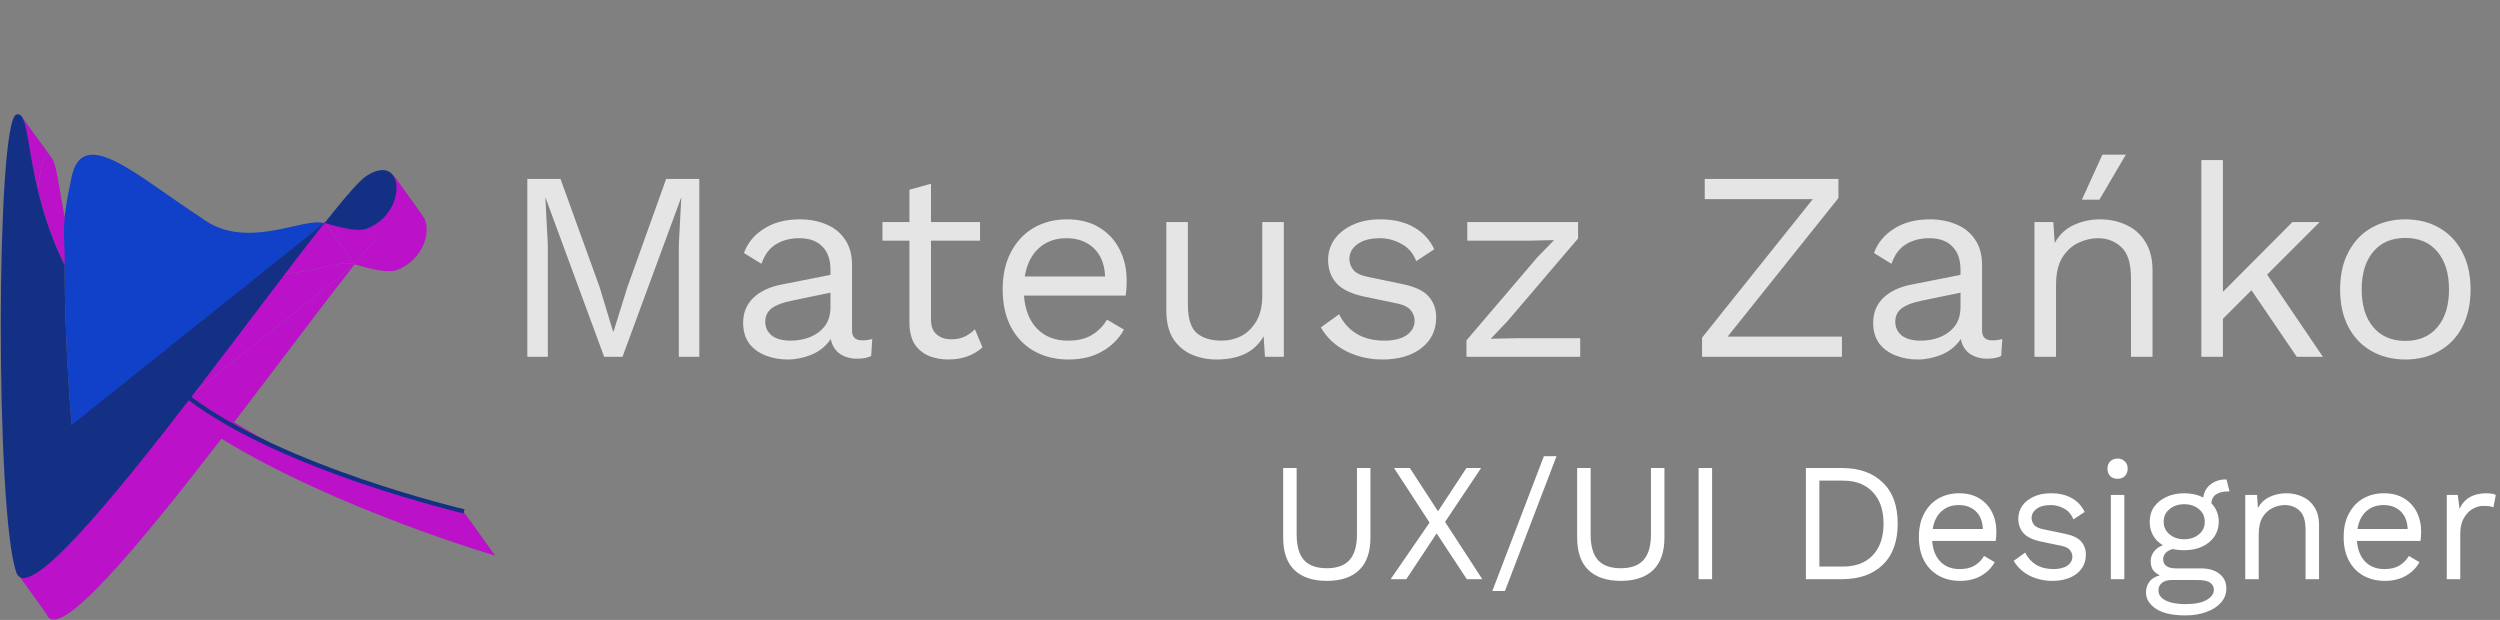 <svg width="742" height="184" viewBox="0 0 742 184" fill="none" xmlns="http://www.w3.org/2000/svg">
<rect x="0" y="0" width="742" height="184" fill="#808080" stroke="none"/>
<path d="M96.265 65.862L105.289 78.454C107.514 75.649 109.529 73.169 111.288 71.095L108.752 67.556C106.435 68.411 101.984 67.594 96.265 65.862Z" fill="#BA11C9"/>
<path fill-rule="evenodd" clip-rule="evenodd" d="M125.544 64.224C128.316 67.838 125.918 77.145 117.776 80.149C115.46 81.003 111.008 80.187 105.289 78.454C107.514 75.649 109.529 73.169 111.288 71.095L108.752 67.556C116.342 64.756 118.94 56.478 117.012 52.441C116.912 52.233 116.801 52.037 116.678 51.853L125.544 64.224ZM5.716 170.979L13.795 182.251C17.009 191.261 41.286 161.903 65.713 130.206C99.626 151.017 146.964 164.921 146.964 164.921L137.94 152.328C137.94 152.328 100.851 144.821 69.483 125.299C74.423 118.848 79.326 112.377 84.017 106.185C92.01 95.635 99.387 85.898 105.289 78.454C105.289 78.454 76.045 101.832 57.307 116.811C55.31 118.407 52.194 120.898 52.194 120.898C52.597 121.215 53.005 121.53 53.417 121.845C36.677 143.424 20.448 163.14 11.508 169.317C8.902 171.117 6.916 171.767 5.716 170.979ZM5.716 170.979C5.307 170.71 4.99 170.273 4.77 169.658L5.716 170.979Z" fill="#BA11C9"/>
<path fill-rule="evenodd" clip-rule="evenodd" d="M108.752 67.556C116.342 64.756 118.94 56.478 117.012 52.441C116.912 52.233 116.801 52.037 116.678 51.853L125.544 64.224C124.181 62.447 121.569 62.046 117.776 64.445C116.483 65.263 114.247 67.605 111.288 71.095L108.752 67.556Z" fill="#BA11C9"/>
<path d="M13.795 46.345C12.763 46.678 11.9 50.35 11.211 56.296C12.805 62.977 15.215 70.681 19.221 78.733L21.996 75.459C19.693 67.866 18.555 61.15 17.696 56.079C16.902 51.393 16.347 48.112 15.33 46.846C14.912 46.326 14.416 46.145 13.795 46.345Z" fill="#BA11C9"/>
<path d="M11.211 56.296C11.9 50.35 12.763 46.678 13.795 46.345C14.416 46.145 14.912 46.326 15.33 46.846L6.709 34.988C7.834 37.276 8.287 44.039 11.211 56.296Z" fill="#BA11C9"/>
<path d="M57.307 116.811L105.289 78.454C101.558 77.058 93.312 80.784 84.393 81.207C81.407 85.125 78.262 89.277 75.015 93.562L74.992 93.593C69.305 101.099 63.307 109.016 57.307 116.811Z" fill="#BA11C9"/>
<path d="M105.289 78.454L96.265 65.862C94.466 68.13 92.529 70.612 90.481 73.266C88.545 75.772 86.509 78.431 84.393 81.207C93.312 80.784 101.558 77.058 105.289 78.454Z" fill="#BA11C9"/>
<path d="M137.716 151.783C137.716 151.783 84.081 139.251 56.028 118.028" stroke="#133085" stroke-width="1.279"/>
<path d="M108.831 67.864C120.974 63.383 120.34 44.881 108.831 52.16C106.769 53.464 102.31 58.644 96.344 66.169C102.063 67.902 106.514 68.718 108.831 67.864Z" fill="#133085"/>
<path d="M19.221 78.935C19.286 68.772 17.915 67.965 21.267 52.441C24.619 36.917 40.911 52.441 59.786 64.662C73.097 74.795 90.417 64.09 96.344 66.308L21.267 126.322C21.267 126.322 19.075 101.425 19.221 78.935Z" fill="#1140C9"/>
<path d="M4.849 169.902C-1.414 152.348 -1.195 35.948 4.849 33.997C9.683 32.436 6.885 53.94 19.221 78.733C19.075 101.223 21.267 126.121 21.267 126.121L43.248 108.549L96.344 66.106C86.098 79.027 71.406 98.863 56.767 117.858C32.34 149.555 8.064 178.912 4.849 169.902Z" fill="#133085"/>
<path d="M207.554 53.101V105.901H201.474V72.701L202.194 58.781H202.114L184.754 105.901H179.314L161.954 58.781H161.874L162.594 72.701V105.901H156.514V53.101H166.354L177.954 85.181L181.954 98.381H182.114L186.194 85.261L197.714 53.101H207.554ZM246.487 80.061C246.487 77.075 245.687 74.781 244.087 73.181C242.487 71.528 240.22 70.701 237.287 70.701C234.513 70.701 232.167 71.315 230.247 72.541C228.327 73.715 226.913 75.635 226.007 78.301L220.807 75.101C221.873 72.115 223.847 69.715 226.727 67.901C229.607 66.035 233.18 65.101 237.447 65.101C240.327 65.101 242.94 65.608 245.287 66.621C247.633 67.581 249.473 69.075 250.807 71.101C252.193 73.075 252.887 75.635 252.887 78.781V98.141C252.887 100.061 253.9 101.021 255.927 101.021C256.94 101.021 257.927 100.888 258.887 100.621L258.567 105.661C257.5 106.195 256.113 106.461 254.407 106.461C252.433 106.461 250.727 105.981 249.287 105.021C247.9 104.061 246.993 102.595 246.567 100.621C245.18 102.701 243.287 104.248 240.887 105.261C238.487 106.221 236.113 106.701 233.767 106.701C231.42 106.701 229.233 106.301 227.207 105.501C225.18 104.701 223.553 103.501 222.327 101.901C221.153 100.248 220.567 98.221 220.567 95.821C220.567 92.835 221.553 90.381 223.527 88.461C225.553 86.488 228.353 85.155 231.927 84.461L246.487 81.581V80.061ZM227.127 95.501C227.127 97.155 227.767 98.515 229.047 99.581C230.38 100.595 232.247 101.101 234.647 101.101C236.727 101.101 238.647 100.755 240.407 100.061C242.22 99.315 243.687 98.221 244.807 96.781C245.927 95.288 246.487 93.395 246.487 91.101V86.861L234.887 89.261C232.273 89.795 230.327 90.541 229.047 91.501C227.767 92.461 227.127 93.795 227.127 95.501ZM290.877 65.901V71.421H276.317V94.861C276.317 96.835 276.877 98.301 277.997 99.261C279.117 100.221 280.557 100.701 282.317 100.701C283.863 100.701 285.197 100.435 286.317 99.901C287.437 99.368 288.45 98.648 289.357 97.741L291.597 103.101C290.37 104.221 288.903 105.101 287.197 105.741C285.543 106.381 283.623 106.701 281.437 106.701C279.41 106.701 277.517 106.355 275.757 105.661C273.997 104.915 272.583 103.768 271.517 102.221C270.503 100.621 269.97 98.541 269.917 95.981V71.421H261.917V65.901H269.917V56.301L276.317 54.541V65.901H290.877ZM317.112 106.701C313.326 106.701 309.939 105.875 306.952 104.221C304.019 102.568 301.726 100.195 300.072 97.101C298.419 93.955 297.592 90.221 297.592 85.901C297.592 81.581 298.419 77.875 300.072 74.781C301.726 71.635 303.992 69.235 306.872 67.581C309.752 65.928 313.032 65.101 316.712 65.101C320.446 65.101 323.619 65.901 326.232 67.501C328.899 69.101 330.926 71.288 332.312 74.061C333.699 76.781 334.392 79.848 334.392 83.261C334.392 84.168 334.366 84.995 334.312 85.741C334.259 86.488 334.179 87.155 334.072 87.741H303.912C304.232 91.955 305.539 95.235 307.832 97.581C310.126 99.928 313.166 101.101 316.952 101.101C319.886 101.101 322.259 100.541 324.072 99.421C325.939 98.301 327.432 96.781 328.552 94.861L333.592 97.821C332.099 100.541 329.939 102.701 327.112 104.301C324.339 105.901 321.006 106.701 317.112 106.701ZM316.552 70.701C313.192 70.701 310.419 71.715 308.232 73.741C306.099 75.715 304.739 78.488 304.152 82.061H327.992C327.832 78.435 326.712 75.635 324.632 73.661C322.552 71.688 319.859 70.701 316.552 70.701ZM361.044 106.701C358.484 106.701 356.058 106.221 353.764 105.261C351.524 104.301 349.684 102.755 348.244 100.621C346.858 98.435 346.164 95.608 346.164 92.141V65.901H352.564V90.461C352.564 94.515 353.444 97.315 355.204 98.861C356.964 100.355 359.444 101.101 362.644 101.101C364.671 101.101 366.591 100.648 368.404 99.741C370.218 98.781 371.711 97.315 372.884 95.341C374.058 93.368 374.644 90.808 374.644 87.661V65.901H381.044V105.901H375.444L375.044 99.821C373.658 102.221 371.764 103.981 369.364 105.101C367.018 106.168 364.244 106.701 361.044 106.701ZM410.339 106.701C406.446 106.701 402.846 105.875 399.539 104.221C396.286 102.568 393.779 100.221 392.019 97.181L397.459 93.261C398.633 95.715 400.339 97.635 402.579 99.021C404.873 100.408 407.619 101.101 410.819 101.101C413.646 101.101 415.859 100.568 417.459 99.501C419.059 98.381 419.859 96.941 419.859 95.181C419.859 94.061 419.486 93.048 418.739 92.141C418.046 91.181 416.686 90.488 414.659 90.061L405.059 88.061C401.166 87.261 398.366 85.928 396.659 84.061C395.006 82.195 394.179 79.875 394.179 77.101C394.179 74.915 394.793 72.915 396.019 71.101C397.299 69.288 399.086 67.848 401.379 66.781C403.726 65.661 406.473 65.101 409.619 65.101C413.566 65.101 416.899 65.875 419.619 67.421C422.339 68.968 424.366 71.155 425.699 73.981L420.339 77.501C419.433 75.155 417.966 73.448 415.939 72.381C413.913 71.261 411.806 70.701 409.619 70.701C406.739 70.701 404.499 71.288 402.899 72.461C401.299 73.635 400.499 75.101 400.499 76.861C400.499 78.035 400.899 79.128 401.699 80.141C402.499 81.101 403.993 81.795 406.179 82.221L416.179 84.301C419.913 85.048 422.526 86.275 424.019 87.981C425.513 89.688 426.259 91.768 426.259 94.221C426.259 98.008 424.793 101.048 421.859 103.341C418.926 105.581 415.086 106.701 410.339 106.701ZM435.247 105.901V101.021L456.207 76.461L461.247 71.261L454.127 71.421H435.487V65.901H468.367V70.781L447.407 95.341L442.447 100.541L450.207 100.381H469.007V105.901H435.247ZM546.687 99.901V105.901H505.167V100.221L538.047 59.101H505.967V53.101H545.647V58.781L512.767 99.901H546.687ZM581.877 80.061C581.877 77.075 581.077 74.781 579.477 73.181C577.877 71.528 575.611 70.701 572.677 70.701C569.904 70.701 567.557 71.315 565.637 72.541C563.717 73.715 562.304 75.635 561.397 78.301L556.197 75.101C557.264 72.115 559.237 69.715 562.117 67.901C564.997 66.035 568.571 65.101 572.837 65.101C575.717 65.101 578.331 65.608 580.677 66.621C583.024 67.581 584.864 69.075 586.197 71.101C587.584 73.075 588.277 75.635 588.277 78.781V98.141C588.277 100.061 589.291 101.021 591.317 101.021C592.331 101.021 593.317 100.888 594.277 100.621L593.957 105.661C592.891 106.195 591.504 106.461 589.797 106.461C587.824 106.461 586.117 105.981 584.677 105.021C583.291 104.061 582.384 102.595 581.957 100.621C580.571 102.701 578.677 104.248 576.277 105.261C573.877 106.221 571.504 106.701 569.157 106.701C566.811 106.701 564.624 106.301 562.597 105.501C560.571 104.701 558.944 103.501 557.717 101.901C556.544 100.248 555.957 98.221 555.957 95.821C555.957 92.835 556.944 90.381 558.917 88.461C560.944 86.488 563.744 85.155 567.317 84.461L581.877 81.581V80.061ZM562.517 95.501C562.517 97.155 563.157 98.515 564.437 99.581C565.771 100.595 567.637 101.101 570.037 101.101C572.117 101.101 574.037 100.755 575.797 100.061C577.611 99.315 579.077 98.221 580.197 96.781C581.317 95.288 581.877 93.395 581.877 91.101V86.861L570.277 89.261C567.664 89.795 565.717 90.541 564.437 91.501C563.157 92.461 562.517 93.795 562.517 95.501ZM603.83 105.901V65.901H609.43L609.83 72.141C611.217 69.635 613.11 67.848 615.51 66.781C617.91 65.661 620.497 65.101 623.27 65.101C626.15 65.101 628.763 65.661 631.11 66.781C633.457 67.848 635.323 69.501 636.71 71.741C638.15 73.981 638.87 76.835 638.87 80.301V105.901H632.47V82.541C632.47 78.115 631.51 75.048 629.59 73.341C627.723 71.581 625.403 70.701 622.63 70.701C620.71 70.701 618.79 71.155 616.87 72.061C614.95 72.968 613.35 74.435 612.07 76.461C610.843 78.488 610.23 81.208 610.23 84.621V105.901H603.83ZM623.99 45.901H630.95L623.11 59.261H617.91L623.99 45.901ZM688.481 65.901L672.881 81.501L689.441 105.901H681.681L668.241 86.141L659.761 94.621V105.901H653.361V47.501H659.761V86.621L680.401 65.901H688.481ZM713.906 65.101C717.692 65.101 721.026 65.928 723.906 67.581C726.839 69.235 729.132 71.635 730.786 74.781C732.439 77.875 733.266 81.581 733.266 85.901C733.266 90.221 732.439 93.955 730.786 97.101C729.132 100.195 726.839 102.568 723.906 104.221C721.026 105.875 717.692 106.701 713.906 106.701C710.172 106.701 706.839 105.875 703.906 104.221C700.972 102.568 698.679 100.195 697.026 97.101C695.372 93.955 694.546 90.221 694.546 85.901C694.546 81.581 695.372 77.875 697.026 74.781C698.679 71.635 700.972 69.235 703.906 67.581C706.839 65.928 710.172 65.101 713.906 65.101ZM713.906 70.621C709.852 70.621 706.679 71.981 704.386 74.701C702.092 77.421 700.946 81.155 700.946 85.901C700.946 90.648 702.092 94.381 704.386 97.101C706.679 99.821 709.852 101.181 713.906 101.181C717.959 101.181 721.132 99.821 723.426 97.101C725.719 94.381 726.866 90.648 726.866 85.901C726.866 81.155 725.719 77.421 723.426 74.701C721.132 71.981 717.959 70.621 713.906 70.621Z" fill="#E5E5E5"/>
<path d="M406.745 138.901V159.601C406.745 163.835 405.628 167.035 403.395 169.201C401.162 171.335 397.962 172.401 393.795 172.401C389.662 172.401 386.462 171.335 384.195 169.201C381.962 167.035 380.845 163.835 380.845 159.601V138.901H384.845V158.601C384.845 162.035 385.562 164.568 386.995 166.201C388.462 167.835 390.728 168.651 393.795 168.651C396.862 168.651 399.112 167.835 400.545 166.201C402.012 164.568 402.745 162.035 402.745 158.601V138.901H406.745ZM439.945 171.901H435.345L426.395 158.301L417.395 171.901H412.745L424.295 155.101L413.745 138.901H418.445L426.795 151.751L435.245 138.901H439.595L428.895 154.901L439.945 171.901ZM461.975 135.401L446.675 175.401H442.925L458.225 135.401H461.975ZM494.001 138.901V159.601C494.001 163.835 492.884 167.035 490.651 169.201C488.417 171.335 485.217 172.401 481.051 172.401C476.917 172.401 473.717 171.335 471.451 169.201C469.217 167.035 468.101 163.835 468.101 159.601V138.901H472.101V158.601C472.101 162.035 472.817 164.568 474.251 166.201C475.717 167.835 477.984 168.651 481.051 168.651C484.117 168.651 486.367 167.835 487.801 166.201C489.267 164.568 490.001 162.035 490.001 158.601V138.901H494.001ZM508.151 138.901V171.901H504.151V138.901H508.151ZM546.637 138.901C551.804 138.901 555.854 140.335 558.787 143.201C561.754 146.035 563.237 150.101 563.237 155.401C563.237 160.701 561.754 164.785 558.787 167.651C555.854 170.485 551.804 171.901 546.637 171.901H535.987V138.901H546.637ZM547.037 168.151C550.804 168.151 553.737 167.035 555.837 164.801C557.97 162.535 559.037 159.401 559.037 155.401C559.037 151.401 557.97 148.285 555.837 146.051C553.737 143.785 550.804 142.651 547.037 142.651H539.987V168.151H547.037ZM581.722 172.401C579.356 172.401 577.239 171.885 575.372 170.851C573.539 169.818 572.106 168.335 571.072 166.401C570.039 164.435 569.522 162.101 569.522 159.401C569.522 156.701 570.039 154.385 571.072 152.451C572.106 150.485 573.522 148.985 575.322 147.951C577.122 146.918 579.172 146.401 581.472 146.401C583.806 146.401 585.789 146.901 587.422 147.901C589.089 148.901 590.356 150.268 591.222 152.001C592.089 153.701 592.522 155.618 592.522 157.751C592.522 158.318 592.506 158.835 592.472 159.301C592.439 159.768 592.389 160.185 592.322 160.551H573.472C573.672 163.185 574.489 165.235 575.922 166.701C577.356 168.168 579.256 168.901 581.622 168.901C583.456 168.901 584.939 168.551 586.072 167.851C587.239 167.151 588.172 166.201 588.872 165.001L592.022 166.851C591.089 168.551 589.739 169.901 587.972 170.901C586.239 171.901 584.156 172.401 581.722 172.401ZM581.372 149.901C579.272 149.901 577.539 150.535 576.172 151.801C574.839 153.035 573.989 154.768 573.622 157.001H588.522C588.422 154.735 587.722 152.985 586.422 151.751C585.122 150.518 583.439 149.901 581.372 149.901ZM609.13 172.401C606.696 172.401 604.446 171.885 602.38 170.851C600.346 169.818 598.78 168.351 597.68 166.451L601.08 164.001C601.813 165.535 602.88 166.735 604.28 167.601C605.713 168.468 607.43 168.901 609.43 168.901C611.196 168.901 612.58 168.568 613.58 167.901C614.58 167.201 615.08 166.301 615.08 165.201C615.08 164.501 614.846 163.868 614.38 163.301C613.946 162.701 613.096 162.268 611.83 162.001L605.83 160.751C603.396 160.251 601.646 159.418 600.58 158.251C599.546 157.085 599.03 155.635 599.03 153.901C599.03 152.535 599.413 151.285 600.18 150.151C600.98 149.018 602.096 148.118 603.53 147.451C604.996 146.751 606.713 146.401 608.68 146.401C611.146 146.401 613.23 146.885 614.93 147.851C616.63 148.818 617.896 150.185 618.73 151.951L615.38 154.151C614.813 152.685 613.896 151.618 612.63 150.951C611.363 150.251 610.046 149.901 608.68 149.901C606.88 149.901 605.48 150.268 604.48 151.001C603.48 151.735 602.98 152.651 602.98 153.751C602.98 154.485 603.23 155.168 603.73 155.801C604.23 156.401 605.163 156.835 606.53 157.101L612.78 158.401C615.113 158.868 616.746 159.635 617.68 160.701C618.613 161.768 619.08 163.068 619.08 164.601C619.08 166.968 618.163 168.868 616.33 170.301C614.496 171.701 612.096 172.401 609.13 172.401ZM628.497 142.101C627.597 142.101 626.864 141.835 626.297 141.301C625.764 140.735 625.497 140.001 625.497 139.101C625.497 138.201 625.764 137.485 626.297 136.951C626.864 136.385 627.597 136.101 628.497 136.101C629.397 136.101 630.114 136.385 630.647 136.951C631.214 137.485 631.497 138.201 631.497 139.101C631.497 140.001 631.214 140.735 630.647 141.301C630.114 141.835 629.397 142.101 628.497 142.101ZM630.497 146.901V171.901H626.497V146.901H630.497ZM653.228 168.701C655.595 168.701 657.445 169.251 658.778 170.351C660.112 171.418 660.778 172.851 660.778 174.651C660.778 176.285 660.228 177.701 659.128 178.901C658.062 180.101 656.612 181.018 654.778 181.651C652.978 182.318 650.945 182.651 648.678 182.651C644.745 182.651 641.795 181.985 639.828 180.651C637.895 179.318 636.928 177.718 636.928 175.851C636.928 174.718 637.245 173.685 637.878 172.751C638.512 171.818 639.562 171.151 641.028 170.751C640.228 170.385 639.578 169.885 639.078 169.251C638.578 168.585 638.328 167.701 638.328 166.601C638.328 165.568 638.628 164.635 639.228 163.801C639.828 162.935 640.728 162.268 641.928 161.801C640.662 161.068 639.695 160.101 639.028 158.901C638.362 157.701 638.028 156.351 638.028 154.851C638.028 153.185 638.462 151.718 639.328 150.451C640.228 149.185 641.445 148.201 642.978 147.501C644.512 146.768 646.278 146.401 648.278 146.401C650.378 146.401 652.262 146.818 653.928 147.651C654.162 145.985 654.895 144.685 656.128 143.751C657.395 142.785 658.878 142.301 660.578 142.301H660.828L661.728 145.851H661.378C659.845 145.851 658.645 146.135 657.778 146.701C656.912 147.268 656.428 148.151 656.328 149.351C657.795 150.885 658.528 152.718 658.528 154.851C658.528 156.485 658.095 157.951 657.228 159.251C656.362 160.518 655.145 161.518 653.578 162.251C652.045 162.951 650.278 163.301 648.278 163.301C647.045 163.301 645.895 163.185 644.828 162.951C643.828 163.251 643.112 163.668 642.678 164.201C642.245 164.735 642.028 165.318 642.028 165.951C642.028 167.785 643.328 168.701 645.928 168.701H653.228ZM648.278 149.651C646.545 149.651 645.095 150.135 643.928 151.101C642.762 152.035 642.178 153.285 642.178 154.851C642.178 156.385 642.762 157.635 643.928 158.601C645.095 159.568 646.545 160.051 648.278 160.051C650.012 160.051 651.462 159.568 652.628 158.601C653.795 157.635 654.378 156.385 654.378 154.851C654.378 153.285 653.795 152.035 652.628 151.101C651.462 150.135 650.012 149.651 648.278 149.651ZM648.628 179.301C651.528 179.301 653.662 178.868 655.028 178.001C656.395 177.168 657.078 176.201 657.078 175.101C657.078 174.201 656.712 173.485 655.978 172.951C655.278 172.418 653.995 172.151 652.128 172.151H644.428C643.362 172.151 642.462 172.418 641.728 172.951C640.995 173.518 640.628 174.285 640.628 175.251C640.628 176.485 641.328 177.468 642.728 178.201C644.162 178.935 646.128 179.301 648.628 179.301ZM666.39 171.901V146.901H669.89L670.14 150.801C671.006 149.235 672.19 148.118 673.69 147.451C675.19 146.751 676.806 146.401 678.54 146.401C680.34 146.401 681.973 146.751 683.44 147.451C684.906 148.118 686.073 149.151 686.94 150.551C687.84 151.951 688.29 153.735 688.29 155.901V171.901H684.29V157.301C684.29 154.535 683.69 152.618 682.49 151.551C681.323 150.451 679.873 149.901 678.14 149.901C676.94 149.901 675.74 150.185 674.54 150.751C673.34 151.318 672.34 152.235 671.54 153.501C670.773 154.768 670.39 156.468 670.39 158.601V171.901H666.39ZM707.797 172.401C705.43 172.401 703.313 171.885 701.447 170.851C699.613 169.818 698.18 168.335 697.147 166.401C696.113 164.435 695.597 162.101 695.597 159.401C695.597 156.701 696.113 154.385 697.147 152.451C698.18 150.485 699.597 148.985 701.397 147.951C703.197 146.918 705.247 146.401 707.547 146.401C709.88 146.401 711.863 146.901 713.497 147.901C715.163 148.901 716.43 150.268 717.297 152.001C718.163 153.701 718.597 155.618 718.597 157.751C718.597 158.318 718.58 158.835 718.547 159.301C718.513 159.768 718.463 160.185 718.397 160.551H699.547C699.747 163.185 700.563 165.235 701.997 166.701C703.43 168.168 705.33 168.901 707.697 168.901C709.53 168.901 711.013 168.551 712.147 167.851C713.313 167.151 714.247 166.201 714.947 165.001L718.097 166.851C717.163 168.551 715.813 169.901 714.047 170.901C712.313 171.901 710.23 172.401 707.797 172.401ZM707.447 149.901C705.347 149.901 703.613 150.535 702.247 151.801C700.913 153.035 700.063 154.768 699.697 157.001H714.597C714.497 154.735 713.797 152.985 712.497 151.751C711.197 150.518 709.513 149.901 707.447 149.901ZM726.204 171.901V146.901H729.454L730.004 151.001C731.404 147.935 734.071 146.401 738.004 146.401C738.437 146.401 738.904 146.435 739.404 146.501C739.937 146.568 740.387 146.701 740.754 146.901L740.054 150.551C739.687 150.418 739.287 150.318 738.854 150.251C738.421 150.185 737.804 150.151 737.004 150.151C735.971 150.151 734.921 150.451 733.854 151.051C732.821 151.651 731.954 152.568 731.254 153.801C730.554 155.001 730.204 156.535 730.204 158.401V171.901H726.204Z" fill="white"/>
</svg>

